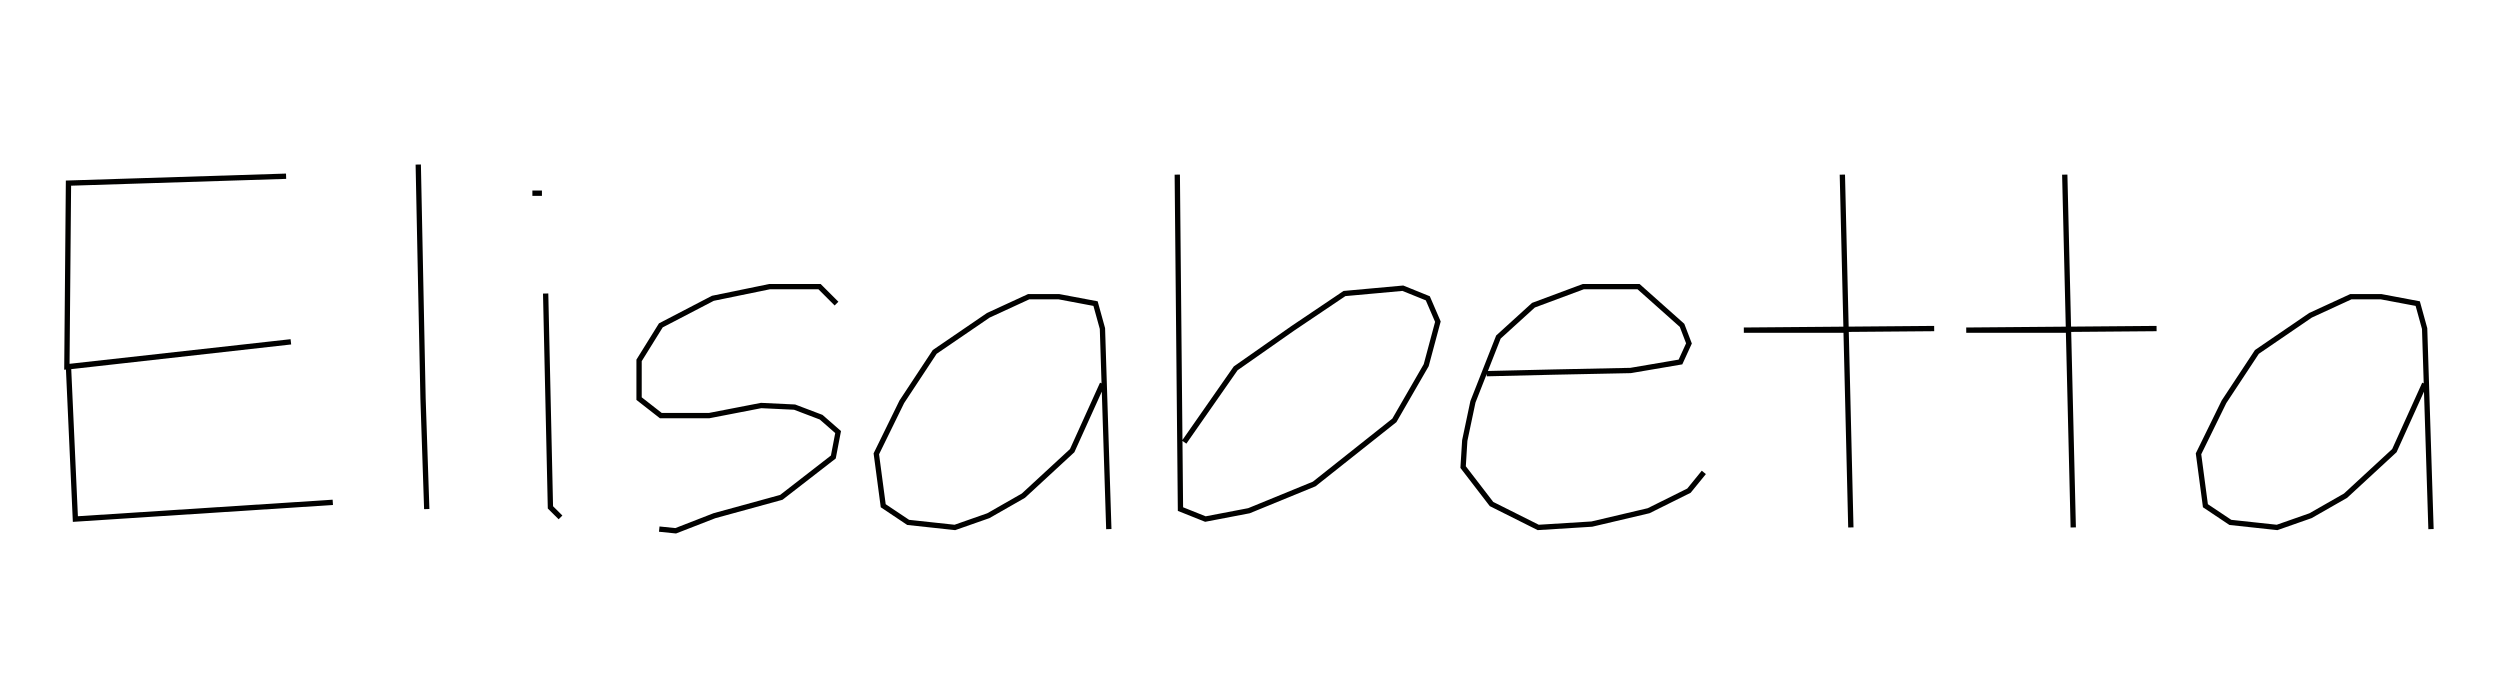 <svg xmlns="http://www.w3.org/2000/svg" xmlns:xlink="http://www.w3.org/1999/xlink" version="1.1" width="471" height="131"><g fill="none" fill-rule="nonzero" stroke="#010100" stroke-width="1" stroke-linecap="butt" stroke-linejoin="miter" stroke-miterlimit="10" stroke-dasharray="" stroke-dashoffset="0" font-family="none" font-weight="none" font-size="none" text-anchor="none" style="mix-blend-mode: normal" transform="scale(1)"><g><g id="text"><g id="text-line-0"><path d="M53.9,33.2l-41,1.3l-0.3,34.6l42.2,-4.7l-41.9,4.7l1.3,28.69l48.5,-3.15"></path><path d="M78.8,31l0.9,44.1l0.7,20.81"></path><path d="M100.3,36.4h1.8M102.8,55.3l0.9,40.29l1.9,1.89"></path><path d="M157.6,57.2l-3.2,-3.2h-9.4l-10.7,2.2l-9.8,5.1l-4.1,6.6v7.2l4.1,3.2h9.1l9.8,-1.9l6.3,0.3l5,1.9l3.2,2.8l-0.9,4.7l-9.8,7.6l-12.6,3.46l-7.3,2.84l-3.1,-0.315"></path><path d="M207.7,72.3l-5.7,12.6l-9.2,8.49l-6.6,3.77l-6.3,2.21l-8.8,-0.95l-4.7,-3.14l-1.3,-9.78l4.8,-9.8l6.2,-9.4l10.1,-6.9l7.6,-3.5h5.7l6.9,1.3l1.3,4.7l1.2,37.785"></path><path d="M221.8,32.9l0.6,63.01l4.7,1.88l8.2,-1.57l12.3,-5.04l15.1,-11.98l6,-10.4l2.2,-8.2l-1.9,-4.4l-4.7,-1.9l-11,1l-9.8,6.6l-10.7,7.5l-9.7,13.9"></path><path d="M280.1,70.4l12.6,-0.3l14.5,-0.3l9.4,-1.6l1.6,-3.5l-1.3,-3.4l-8.2,-7.3h-10.4l-9.4,3.5l-6.6,6l-4.8,12.2l-1.54,7.3l-0.31,5l5.35,6.96l8.8,4.41l10.1,-0.63l10.7,-2.52l7.6,-3.78l2.8,-3.44"></path><path d="M347.1,32.9l1.6,66.47l-0.9,-37.17h-19.26l35.86,-0.3"></path><path d="M389,32.9l1.6,66.47l-0.9,-37.17h-19.26l35.86,-0.3"></path><path d="M456.8,72.3l-5.7,12.6l-9.2,8.49l-6.6,3.77l-6.3,2.21l-8.8,-0.95l-4.7,-3.14l-1.3,-9.78l4.8,-9.8l6.2,-9.4l10.1,-6.9l7.6,-3.5h5.7l6.9,1.3l1.3,4.7l1.2,37.785"></path></g></g></g></g></svg>